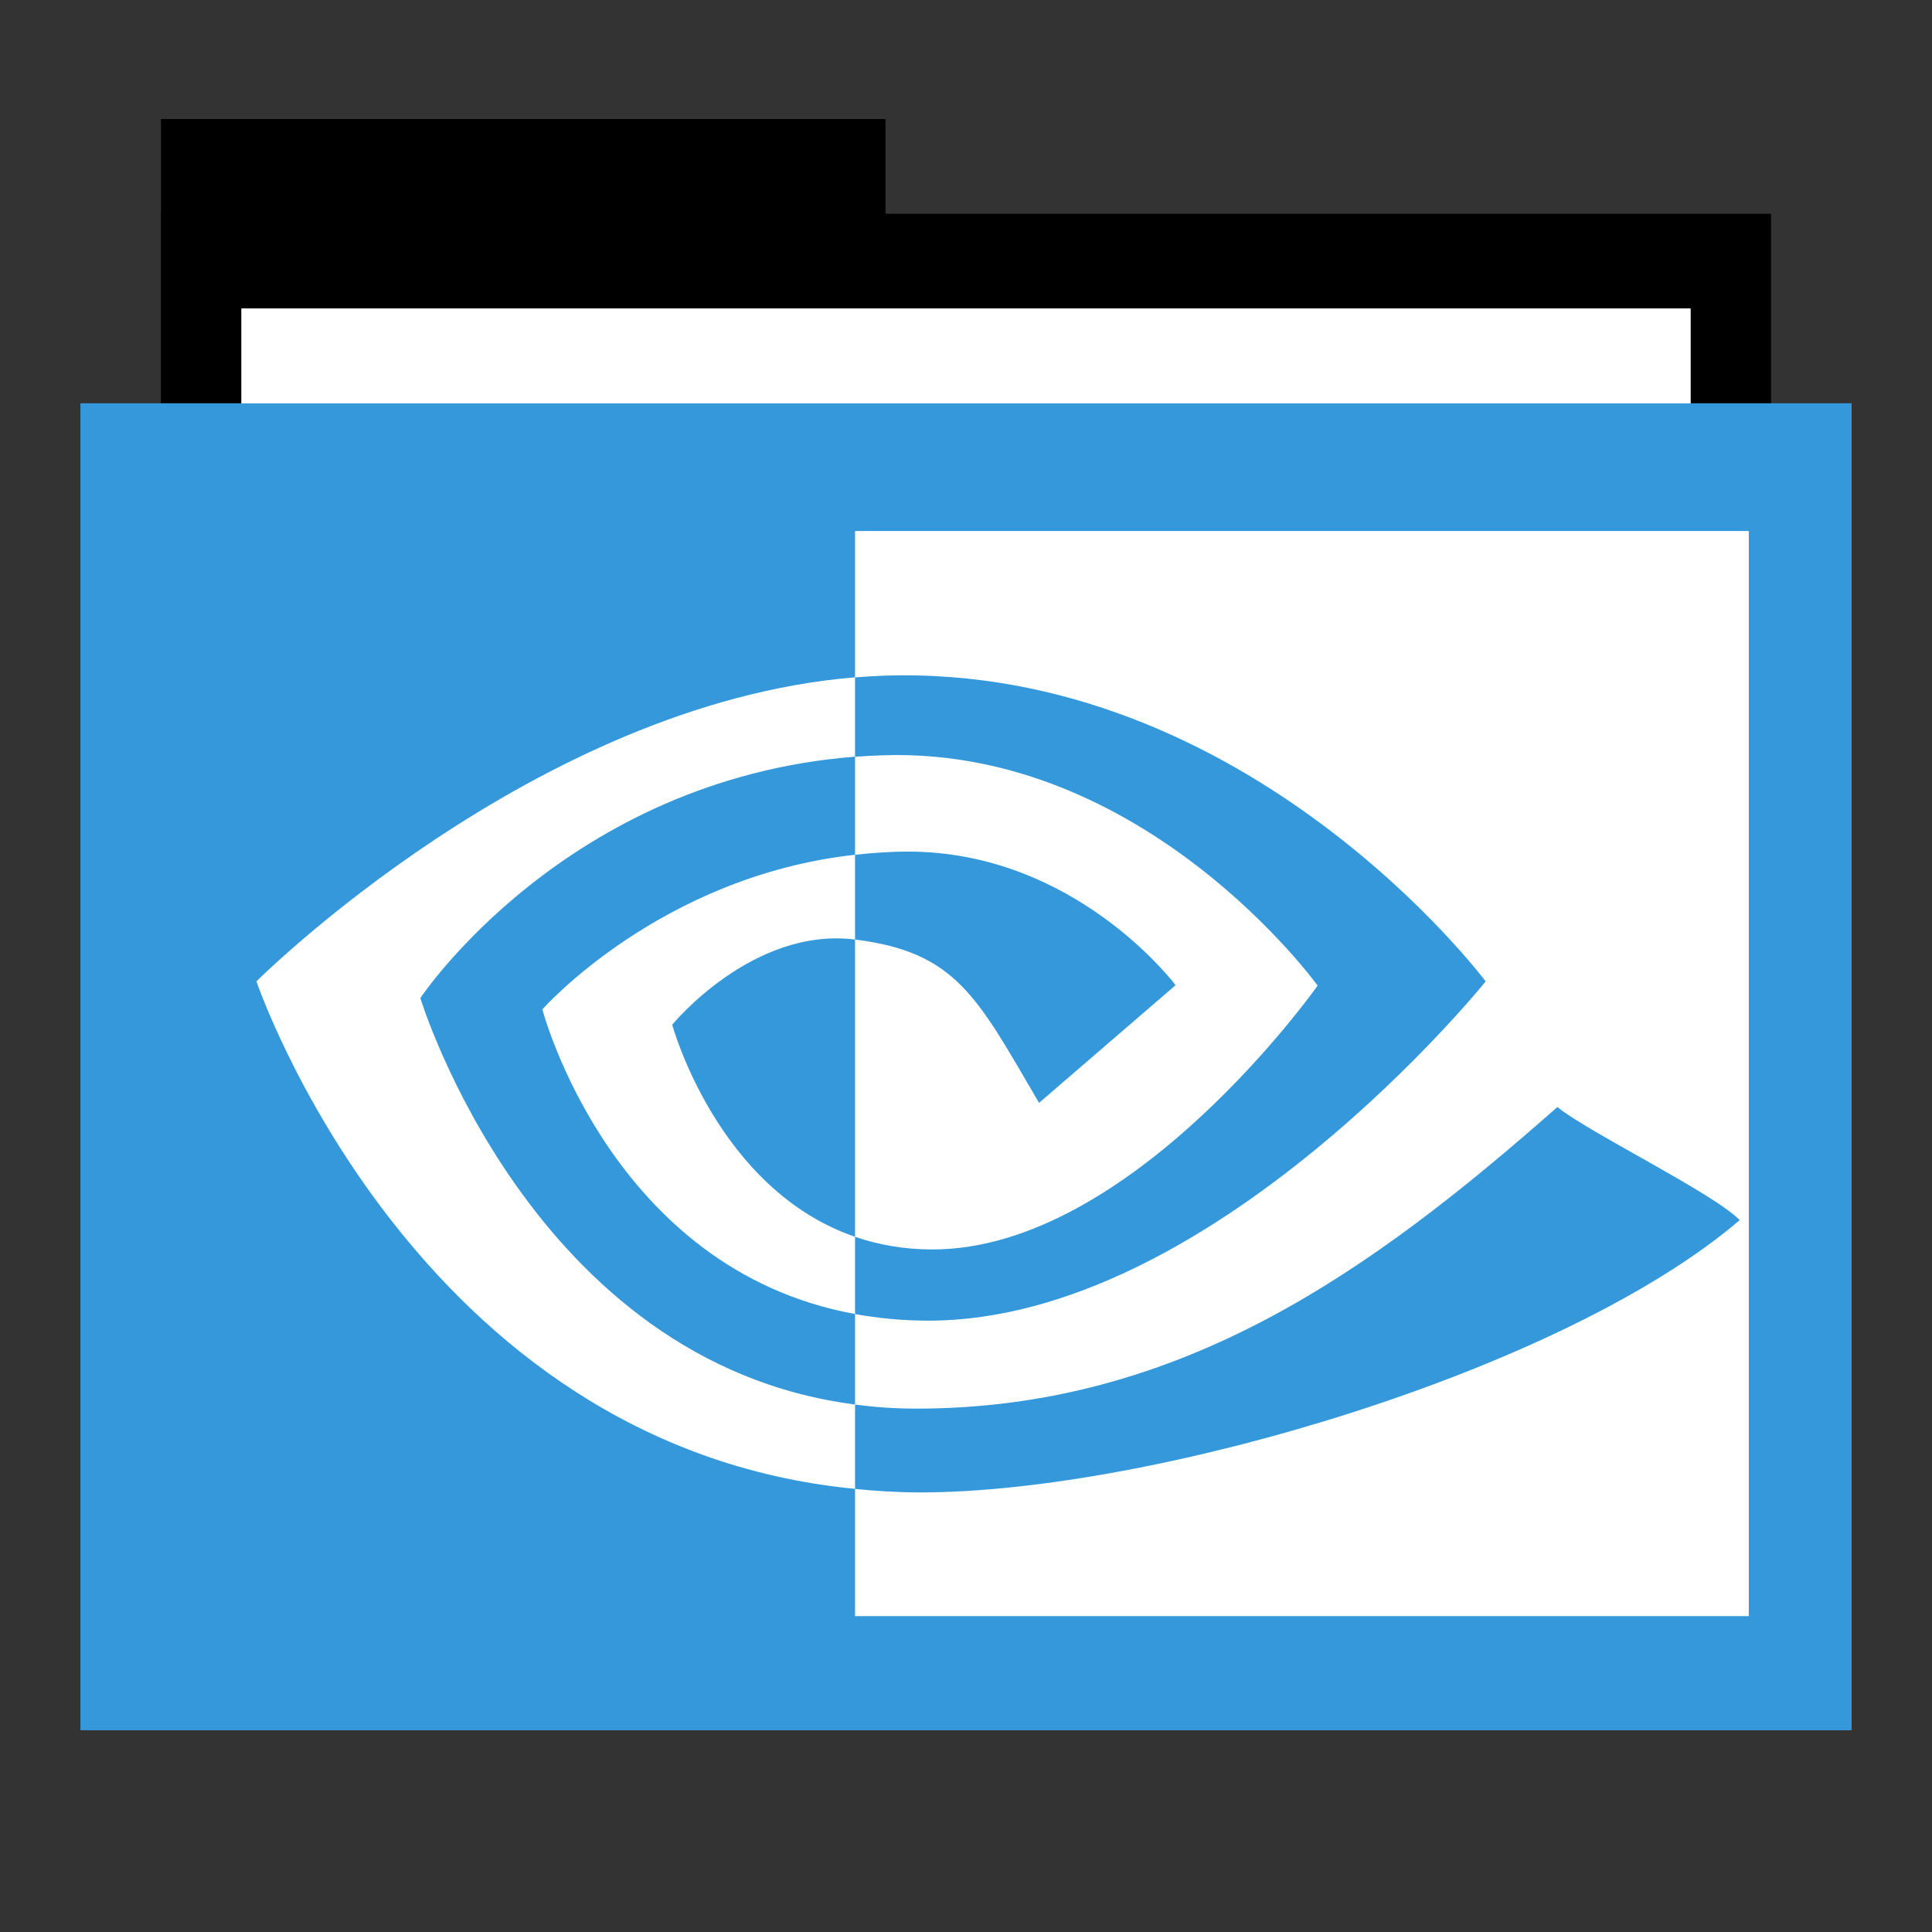 <svg width="48" version="1.1" xmlns="http://www.w3.org/2000/svg" height="48">
<rect width="100%" height="100%" fill="#333333" stroke="none"/>
<g id="folderLayer">
<g style="stroke:none">
<g id="g3053" transform="matrix(1,0,0,1.177,0,-5.282)">
<rect width="18" x="4" y="7" height="10" id="folderTab"/>
<rect width="40" x="4" y="9" height="30" id="folderBackground"/>
<rect width="36" x="6" y="11" height="28" style="fill:#fff" id="folderPaper"/>
<rect width="44" x="2" y="13" height="28" style="fill:#3498db" id="folderFront"/>
</g>
<rect width="36" x="6" y="7.668" height="32.965" style="fill:#fff" id="rect3849"/>
<rect width="44" x="2" y="10.023" height="32.965" style="fill:#3498db" id="rect3851"/>
<rect width="30" x="9.381" y="11.101" height="30" style="fill:none" id="rect3265"/>
</g>
<g style="fill:#fff" id="layer1" transform="translate(-46.939,8.137)">
<g id="layer1-0" transform="translate(-1.143,-3.714)">
<g id="g2964" transform="matrix(1.037,0,0,1.06,-59.46,-65.606)">
<path style="stroke-width:0;stroke-miterlimit:10" id="path21" d="m 113.776,81.113 c 0,0 3.475,-5.127 10.414,-5.658 v -1.86 c -7.685,0.617 -14.341,7.126 -14.341,7.126 0,0 3.769,10.897 14.341,11.895 v -1.977 c -7.758,-0.976 -10.414,-9.526 -10.414,-9.526 z  m 10.414,5.594 0,1.811 c -5.863,-1.045 -7.491,-7.14 -7.491,-7.14 0,0 2.815,-3.119 7.491,-3.624 v 1.987 c -0.004,0 -0.006,-0.001 -0.009,-0.001 -2.454,-0.294 -4.371,1.998 -4.371,1.998 0,0 1.074,3.859 4.38,4.97 m 0,-16.542 0,3.431 c 0.226,-0.017 0.451,-0.032 0.678,-0.04 8.738,-0.294 14.431,7.166 14.431,7.166 0,0 -6.539,7.951 -13.351,7.951 -0.624,0 -1.209,-0.058 -1.758,-0.155 v 2.122 c 0.469,0.06 0.956,0.095 1.464,0.095 6.339,0 10.924,-3.237 15.363,-7.069 0.736,0.589 3.749,2.023 4.368,2.651 -4.221,3.534 -14.057,6.382 -19.634,6.382 -0.538,0 -1.054,-0.033 -1.561,-0.082 v 2.981 h 21.413 v -25.433 l -21.413,0 v -7.5e-05 z  m 0,7.589 0,-2.298 c 0.223,-0.016 0.448,-0.028 0.678,-0.035 6.283,-0.197 10.405,5.399 10.405,5.399 0,0 -4.452,6.184 -9.226,6.184 -0.687,0 -1.303,-0.11 -1.857,-0.297 v -6.967 c 2.446,0.296 2.938,1.376 4.409,3.828 l 3.271,-2.758 c 0,0 -2.388,-3.131 -6.412,-3.131 -0.438,0 -0.856,0.031 -1.267,0.075"/>
</g>
</g>
</g>
</g>
</svg>
